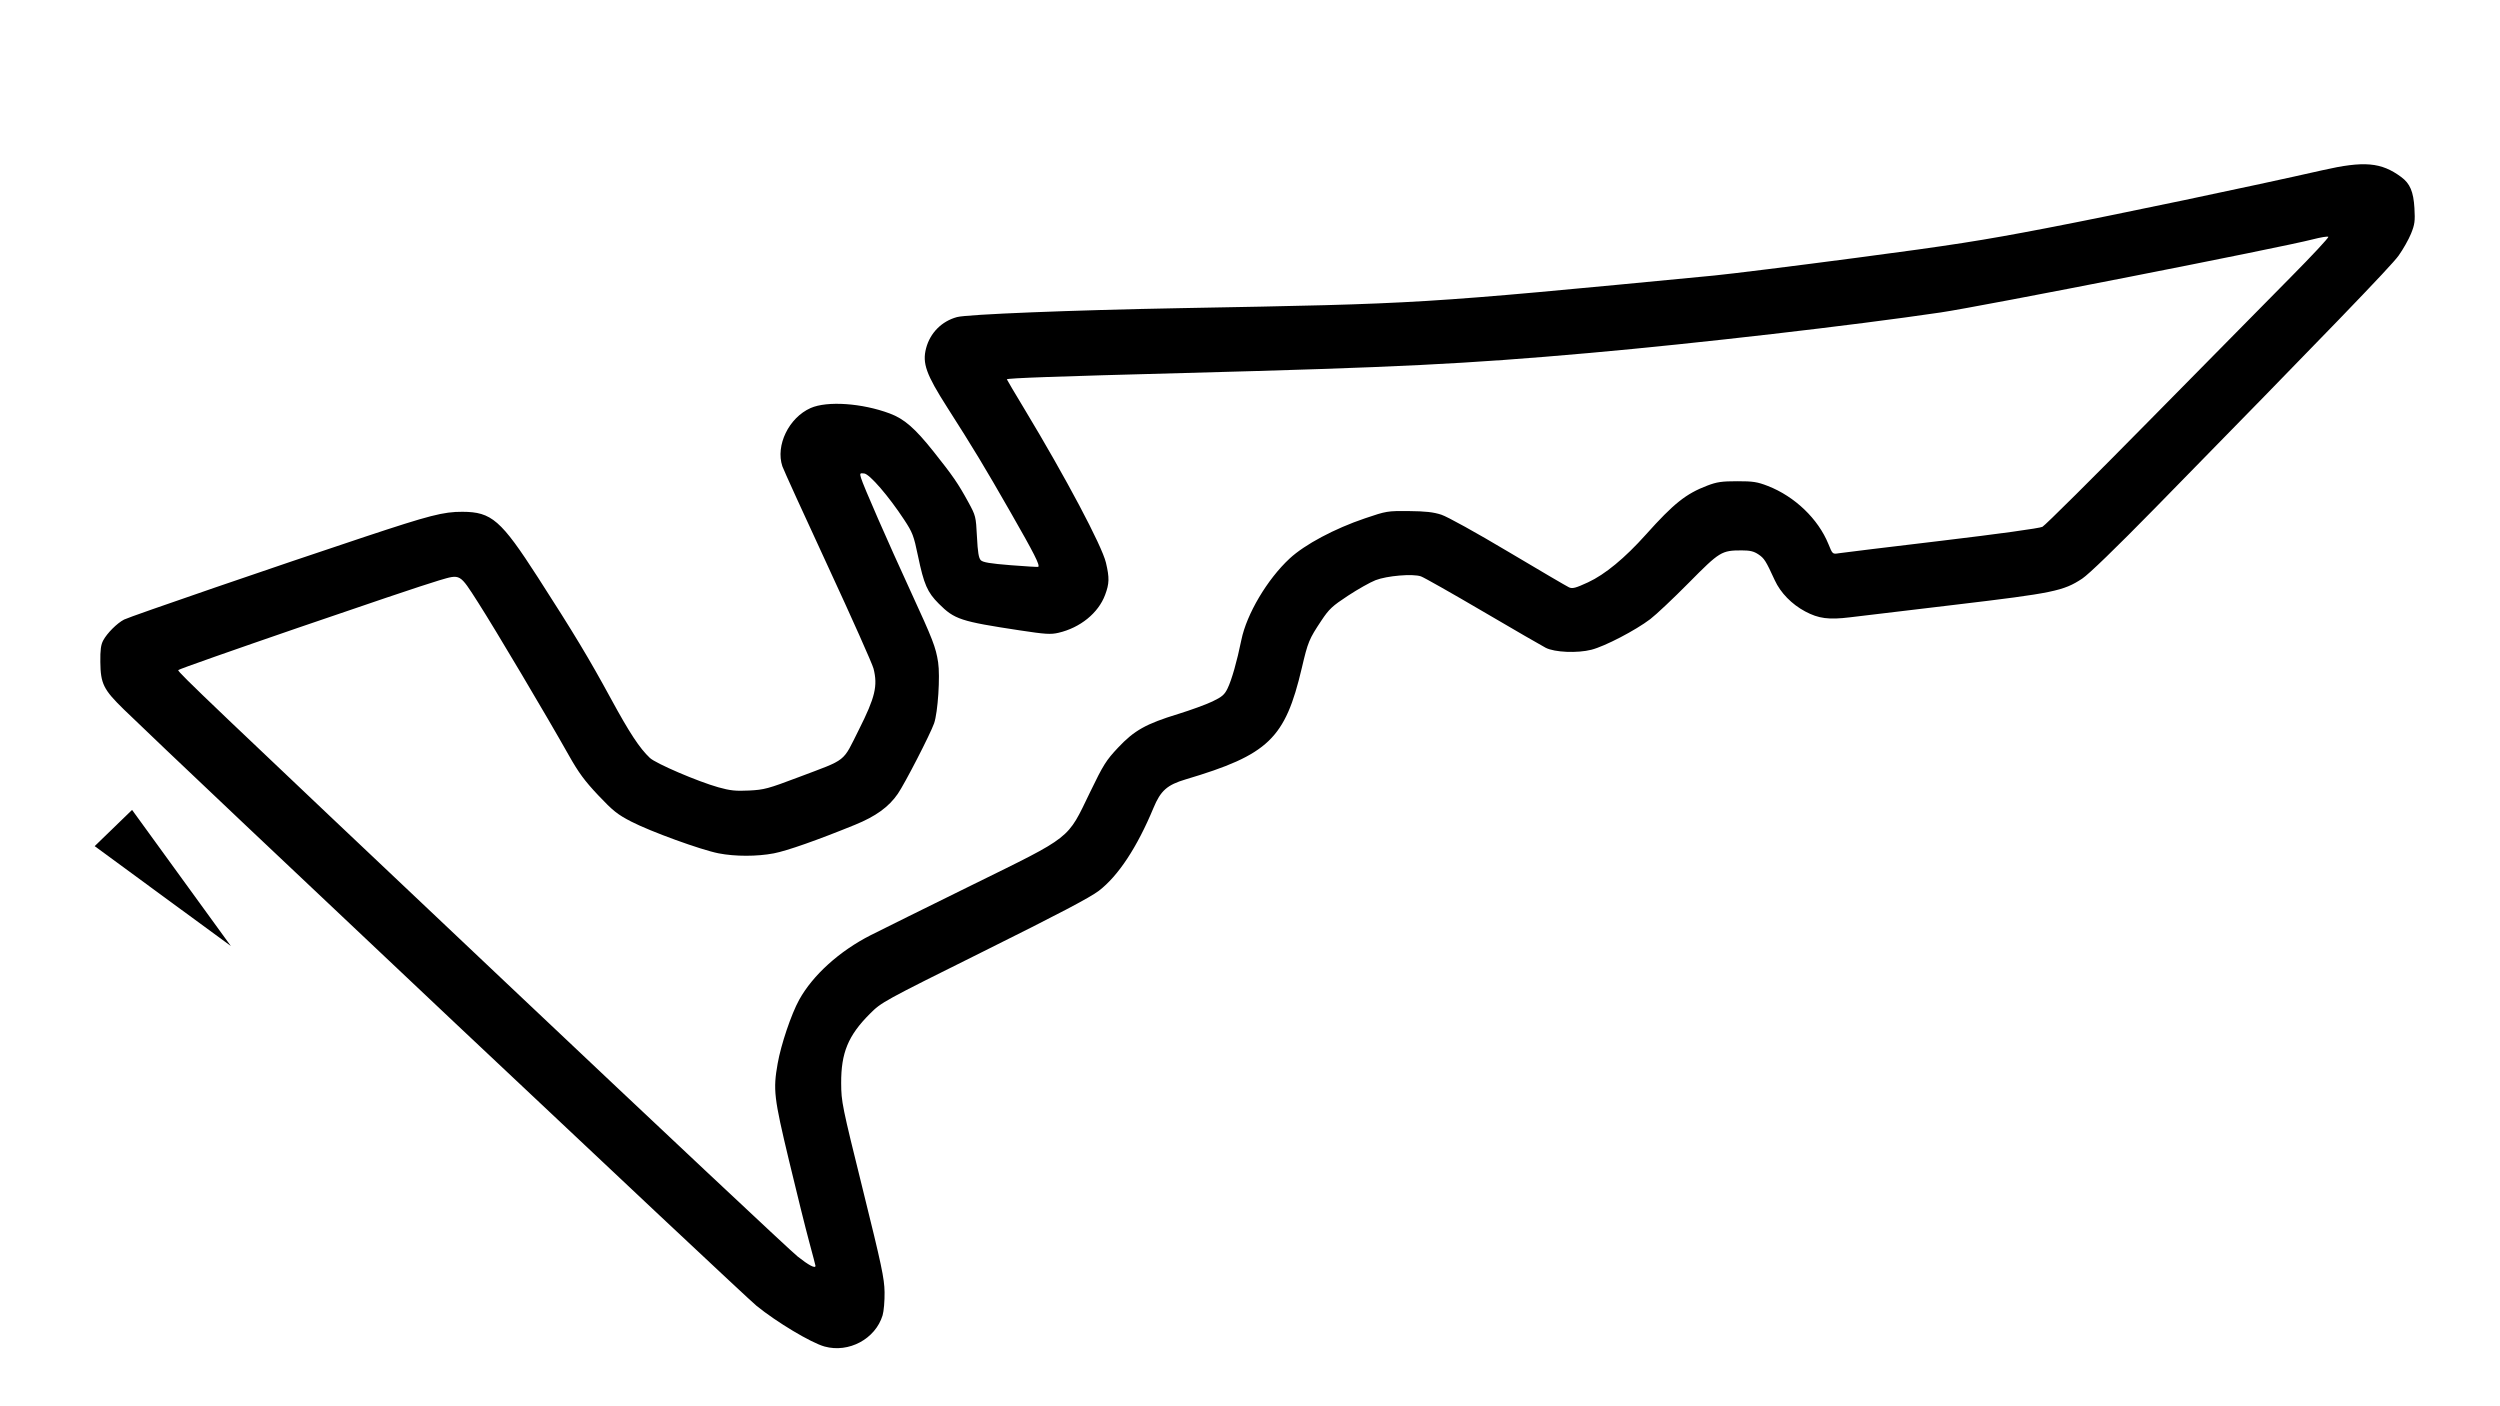 <svg width="128" height="72" viewBox="0 0 128 72" fill="none" xmlns="http://www.w3.org/2000/svg">
<path d="M42.218 68.942C41.527 68.751 39.76 67.693 38.73 66.854C38.003 66.262 9.201 39.112 6.347 36.329C5.297 35.305 5.15 35.009 5.137 33.895C5.13 33.276 5.166 33.008 5.285 32.788C5.487 32.413 5.993 31.908 6.355 31.721C6.655 31.566 14.317 28.932 18.652 27.494C22.02 26.376 22.699 26.202 23.673 26.204C25.169 26.208 25.649 26.625 27.542 29.565C29.4 32.452 30.151 33.699 31.28 35.775C32.232 37.526 32.746 38.307 33.273 38.805C33.576 39.092 35.728 40.015 36.781 40.31C37.385 40.479 37.668 40.509 38.354 40.475C39.125 40.437 39.325 40.383 40.89 39.791C43.413 38.836 43.116 39.071 43.981 37.348C44.807 35.705 44.948 35.117 44.725 34.233C44.665 33.996 43.614 31.637 42.388 28.991C41.162 26.345 40.113 24.042 40.057 23.874C39.7 22.806 40.389 21.387 41.503 20.892C42.349 20.517 44.138 20.64 45.555 21.17C46.297 21.447 46.845 21.924 47.798 23.121C48.792 24.371 49.052 24.748 49.575 25.704C49.958 26.405 49.967 26.441 50.02 27.48C50.061 28.28 50.109 28.575 50.218 28.684C50.327 28.793 50.703 28.855 51.743 28.938C52.502 28.998 53.139 29.036 53.157 29.022C53.258 28.947 52.955 28.35 51.749 26.243C50.398 23.882 49.845 22.967 48.496 20.855C47.417 19.165 47.215 18.599 47.416 17.83C47.623 17.043 48.217 16.445 49.001 16.234C49.522 16.093 54.891 15.879 60.45 15.777C72.938 15.547 72.485 15.575 87.775 14.106C88.591 14.027 91.868 13.62 95.056 13.199C99.942 12.555 101.469 12.317 104.764 11.683C108.335 10.997 115.353 9.524 118.921 8.713C121.045 8.23 121.918 8.306 122.943 9.064C123.393 9.397 123.569 9.812 123.619 10.655C123.657 11.322 123.635 11.492 123.445 11.962C123.325 12.258 123.038 12.766 122.807 13.09C122.425 13.626 119.182 16.987 110.345 26.007C108.332 28.061 106.946 29.404 106.607 29.627C105.644 30.26 105.137 30.365 100.123 30.961C97.608 31.261 95.174 31.551 94.713 31.607C93.629 31.739 93.111 31.671 92.429 31.308C91.736 30.939 91.163 30.351 90.868 29.708C90.409 28.709 90.331 28.586 90.032 28.385C89.796 28.227 89.6 28.18 89.178 28.18C88.143 28.181 88.05 28.238 86.472 29.834C85.681 30.634 84.791 31.473 84.494 31.699C83.735 32.276 82.174 33.089 81.483 33.266C80.761 33.451 79.599 33.402 79.141 33.167C78.971 33.081 77.526 32.244 75.931 31.309C74.336 30.373 72.906 29.564 72.752 29.51C72.337 29.366 71.014 29.477 70.426 29.706C70.155 29.812 69.521 30.169 69.017 30.5C68.213 31.028 68.047 31.183 67.654 31.775C67.022 32.727 66.968 32.856 66.651 34.207C65.802 37.821 64.943 38.644 60.706 39.904C59.758 40.186 59.426 40.48 59.059 41.363C58.219 43.384 57.254 44.848 56.26 45.609C55.815 45.951 54.166 46.817 50.389 48.694C45.173 51.288 45.135 51.309 44.533 51.911C43.427 53.017 43.06 53.906 43.068 55.461C43.073 56.415 43.111 56.603 44.175 60.899C45.139 64.791 45.279 65.45 45.29 66.157C45.297 66.602 45.252 67.136 45.189 67.344C44.822 68.553 43.461 69.285 42.218 68.942ZM41.753 64.811C41.753 64.788 41.607 64.232 41.429 63.575C41.251 62.919 40.786 61.047 40.396 59.416C39.623 56.184 39.578 55.802 39.816 54.453C39.987 53.481 40.514 51.921 40.917 51.191C41.617 49.926 42.983 48.692 44.584 47.879C45.079 47.628 47.404 46.477 49.753 45.321C54.934 42.771 54.624 43.014 55.809 40.566C56.492 39.154 56.633 38.929 57.247 38.277C58.075 37.397 58.672 37.062 60.315 36.558C60.957 36.36 61.749 36.072 62.074 35.916C62.568 35.68 62.695 35.57 62.851 35.249C63.064 34.81 63.332 33.87 63.558 32.764C63.829 31.437 64.888 29.653 66.033 28.593C66.807 27.877 68.321 27.069 69.888 26.538C70.984 26.166 71.038 26.157 72.135 26.167C72.986 26.175 73.389 26.22 73.798 26.353C74.107 26.454 75.572 27.265 77.23 28.253C78.821 29.2 80.218 30.019 80.333 30.072C80.509 30.152 80.671 30.109 81.306 29.816C82.176 29.413 83.189 28.578 84.272 27.368C85.7 25.774 86.319 25.281 87.414 24.863C87.903 24.676 88.157 24.639 88.944 24.639C89.758 24.638 89.974 24.672 90.517 24.883C91.895 25.42 93.091 26.568 93.615 27.856C93.826 28.378 93.826 28.378 94.151 28.326C94.329 28.297 96.692 28.01 99.401 27.687C102.348 27.335 104.426 27.048 104.572 26.973C104.707 26.903 107.179 24.446 110.066 21.513C112.953 18.58 116.205 15.281 117.294 14.183C118.382 13.085 119.245 12.159 119.211 12.125C119.177 12.091 118.815 12.151 118.406 12.257C116.842 12.665 101.433 15.692 99.367 15.997C94.842 16.665 86.867 17.586 81.396 18.071C75.04 18.636 71.499 18.811 60.629 19.098C54.117 19.27 51.551 19.361 51.551 19.422C51.551 19.438 51.961 20.13 52.462 20.961C54.565 24.448 56.421 27.947 56.624 28.809C56.807 29.585 56.799 29.877 56.581 30.459C56.234 31.389 55.308 32.14 54.193 32.399C53.797 32.492 53.526 32.474 52.215 32.275C49.175 31.814 48.871 31.714 48.066 30.909C47.48 30.323 47.305 29.921 47.002 28.47C46.784 27.422 46.724 27.265 46.291 26.607C45.501 25.404 44.525 24.274 44.249 24.242C44.025 24.215 44.014 24.23 44.083 24.468C44.192 24.849 45.46 27.746 46.632 30.292C47.764 32.752 47.91 33.129 48.031 33.905C48.142 34.62 48.02 36.477 47.826 37.034C47.637 37.577 46.328 40.12 45.968 40.643C45.506 41.315 44.839 41.797 43.773 42.231C41.856 43.013 40.288 43.564 39.623 43.691C38.764 43.856 37.636 43.856 36.794 43.691C35.891 43.515 33.311 42.577 32.319 42.065C31.616 41.702 31.384 41.517 30.628 40.717C29.935 39.982 29.623 39.559 29.129 38.681C27.976 36.633 25.339 32.191 24.486 30.859C23.52 29.351 23.59 29.391 22.482 29.715C21.023 30.142 9.124 34.235 9.124 34.31C9.124 34.434 10.548 35.792 25.933 50.338C33.769 57.747 40.476 64.044 40.837 64.331C41.404 64.782 41.753 64.965 41.753 64.811V64.811Z" fill="black"/>
<path d="M4.847 43.322L5.804 42.395L6.762 41.467L9.291 44.952L11.82 48.436L8.333 45.88L4.847 43.322Z" fill="black"/>
</svg>
